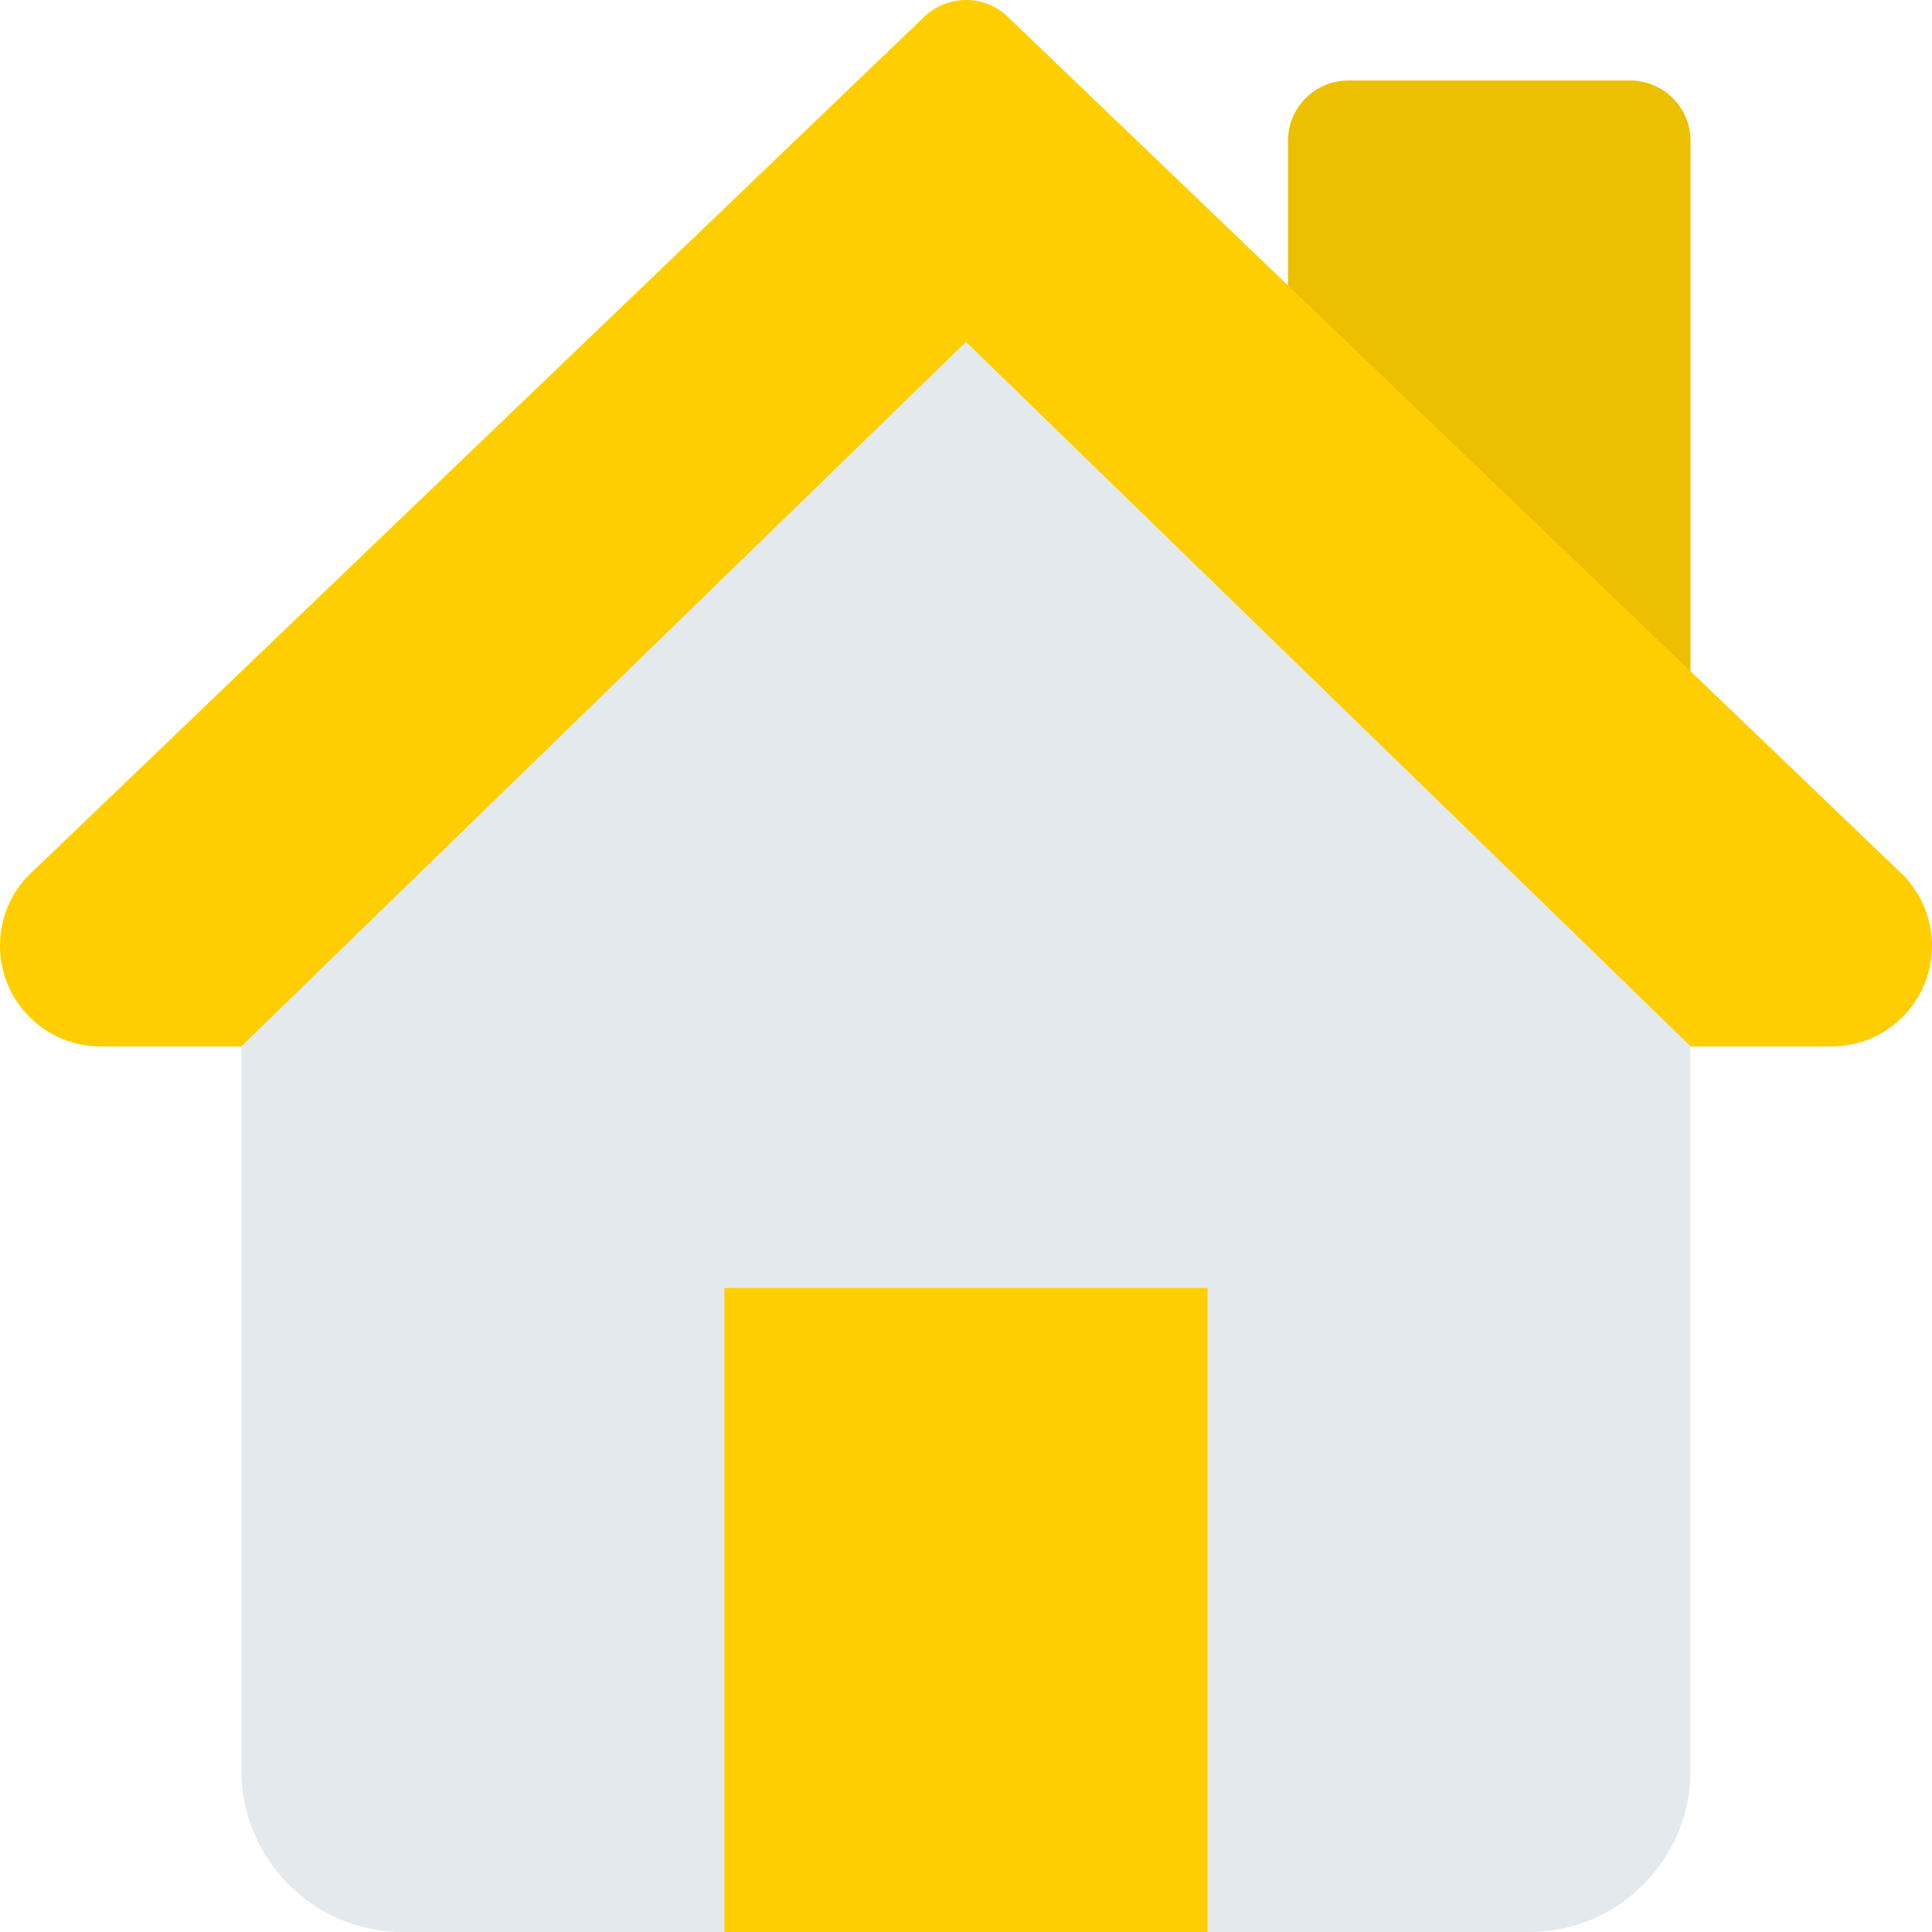 <?xml version="1.0"?>
<svg xmlns="http://www.w3.org/2000/svg" height="512px" viewBox="0 0 512 512" width="512px" class="hovered-paths"><g><path d="m432 21.332h-74.668c-8.832 0-16 7.168-16 16v72.109c0 4.266 1.707 8.383 4.758 11.371l74.668 73.812c3.051 3.027 7.125 4.629 11.242 4.629 2.09 0 4.18-.406 6.164-1.238 5.953-2.473 9.836-8.297 9.836-14.762v-145.922c0-8.832-7.168-16-16-16zm0 0" fill="#1976d2" data-original="#1976D2" class="active-path" style="fill:#ECBF00" data-old_color="#1976d2"/><path d="m512 250.668c0 14.719-11.945 26.664-26.668 26.664h-37.332l-192-186.664-192 186.664h-37.332c-14.723 0-26.668-11.945-26.668-26.664 0-7.043 2.773-14.082 7.895-18.988l237.012-227.199c6.188-5.973 16-5.973 22.188 0l236.801 226.984c5.332 5.121 8.105 12.16 8.105 19.203zm0 0" fill="#2196f3" data-original="#2196F3" class="" style="fill:#FFCE00" data-old_color="#2196f3"/><path d="m256 90.668-192 186.664v192c0 23.469 19.199 42.668 42.668 42.668h298.664c23.469 0 42.668-19.199 42.668-42.668v-192zm0 0" fill="#eceff1" data-original="#ECEFF1" class="hovered-path" data-old_color="#eceff1" style="fill:#E3E9ED"/><path d="m192 341.332h128v170.668h-128zm0 0" fill="#2196f3" data-original="#2196F3" class="" style="fill:#FFCE00" data-old_color="#2196f3"/></g> </svg>
